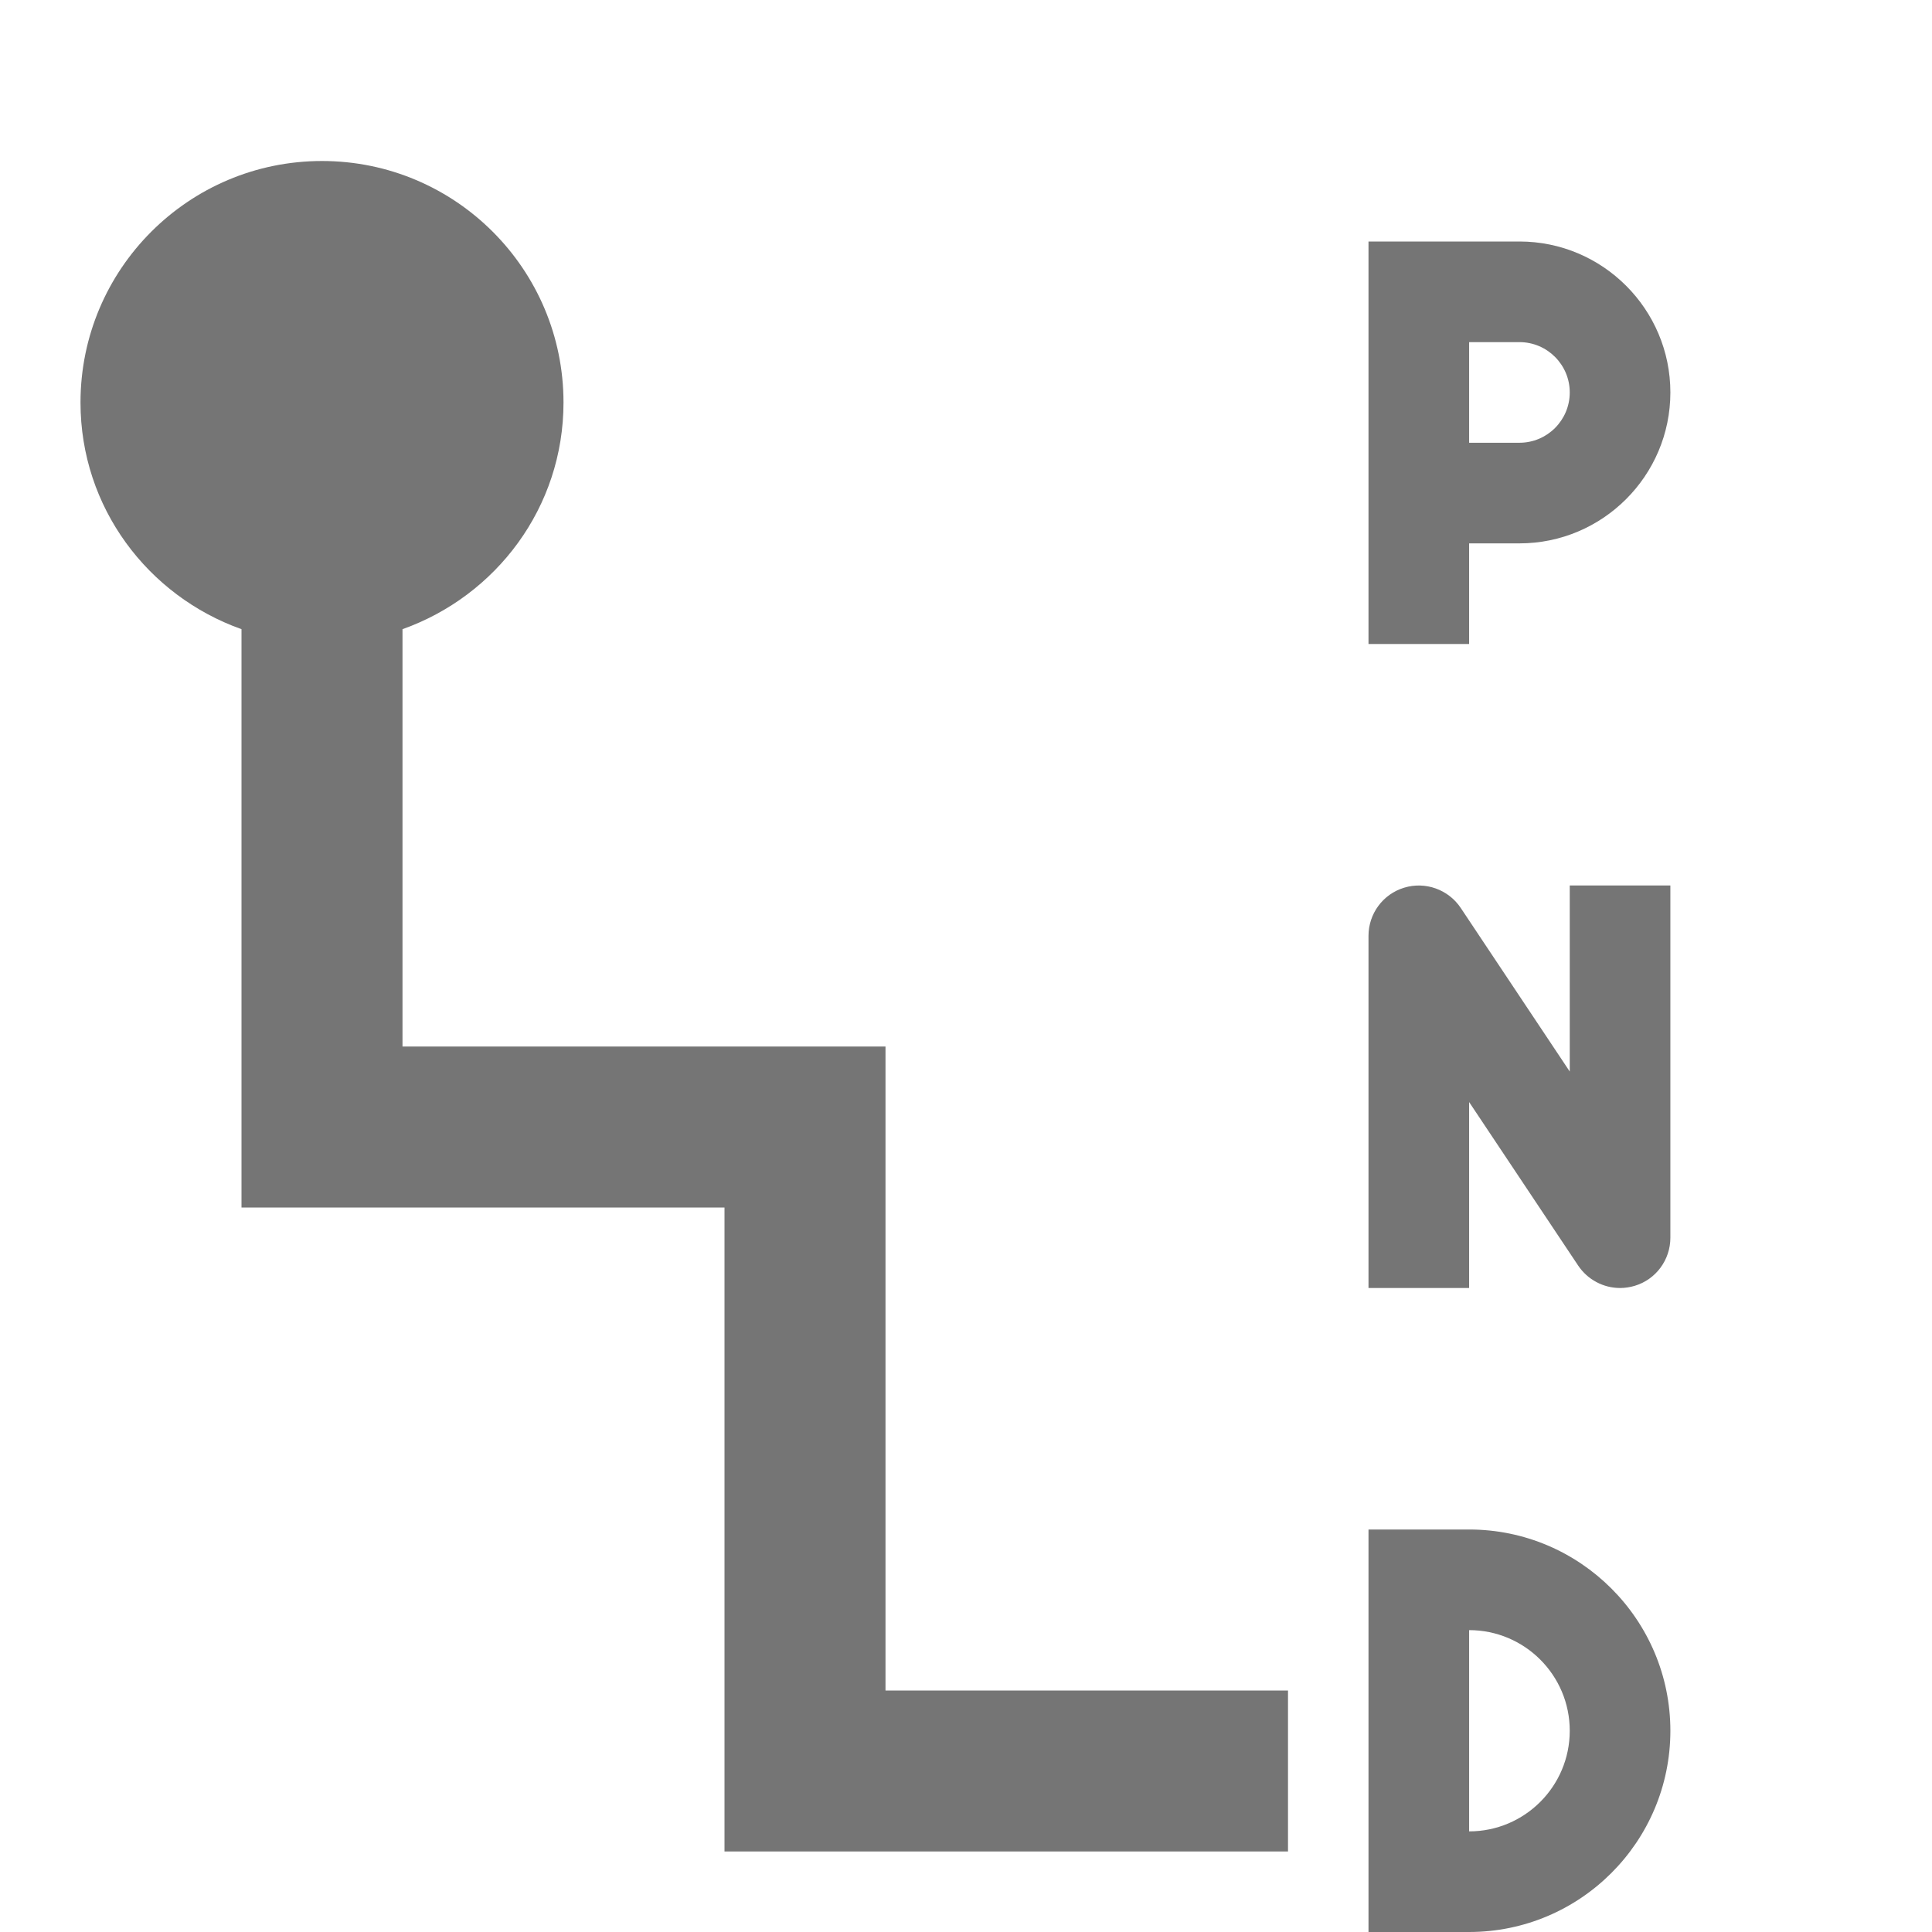 <?xml version="1.0" encoding="utf-8"?>
<!-- Generator: Adobe Illustrator 17.1.0, SVG Export Plug-In . SVG Version: 6.00 Build 0)  -->
<!DOCTYPE svg PUBLIC "-//W3C//DTD SVG 1.1//EN" "http://www.w3.org/Graphics/SVG/1.1/DTD/svg11.dtd">
<svg version="1.1" xmlns="http://www.w3.org/2000/svg" xmlns:xlink="http://www.w3.org/1999/xlink" x="0px" y="0px" width="24px"
	 height="24px" viewBox="0 0 24 24" enable-background="new 0 0 24 24" xml:space="preserve">
<g id="Frame_-_24px">
	<rect x="0" fill="none" width="24" height="24"/>
</g>
<g id="Filled_Icons">
	<g>
		<path fill="#757575" d="M18.25,19H17v5h1.25c1.379,0,2.5-1.121,2.5-2.5S19.629,19,18.25,19z M18.25,22.75v-2.5
			c0.69,0,1.25,0.56,1.25,1.25C19.5,22.19,18.94,22.75,18.25,22.75z"/>
		<path fill="#757575" d="M19.5,13.311l-1.354-2.032c-0.153-0.229-0.439-0.332-0.702-0.252C17.18,11.106,17,11.35,17,11.625V16h1.25
			v-2.31l1.355,2.032C19.723,15.898,19.92,16,20.125,16c0.06,0,0.121-0.009,0.182-0.027c0.264-0.079,0.443-0.323,0.443-0.598V11
			H19.5V13.311z"/>
		<path fill="#757575" d="M18.25,6.75h0.625c1.034,0,1.875-0.841,1.875-1.875S19.909,3,18.875,3H17v5h1.25V6.75z M18.25,4.25h0.625
			c0.345,0,0.625,0.281,0.625,0.625c0,0.345-0.28,0.625-0.625,0.625H18.25V4.25z"/>
		<path fill="#757575" d="M11,13H5V7.816C6.163,7.402,7,6.304,7,5c0-1.656-1.343-3-3-3S1,3.344,1,5c0,1.304,0.837,2.402,2,2.816V15
			h6v8h7v-2h-5V13z"/>
	</g>
</g>
</svg>
